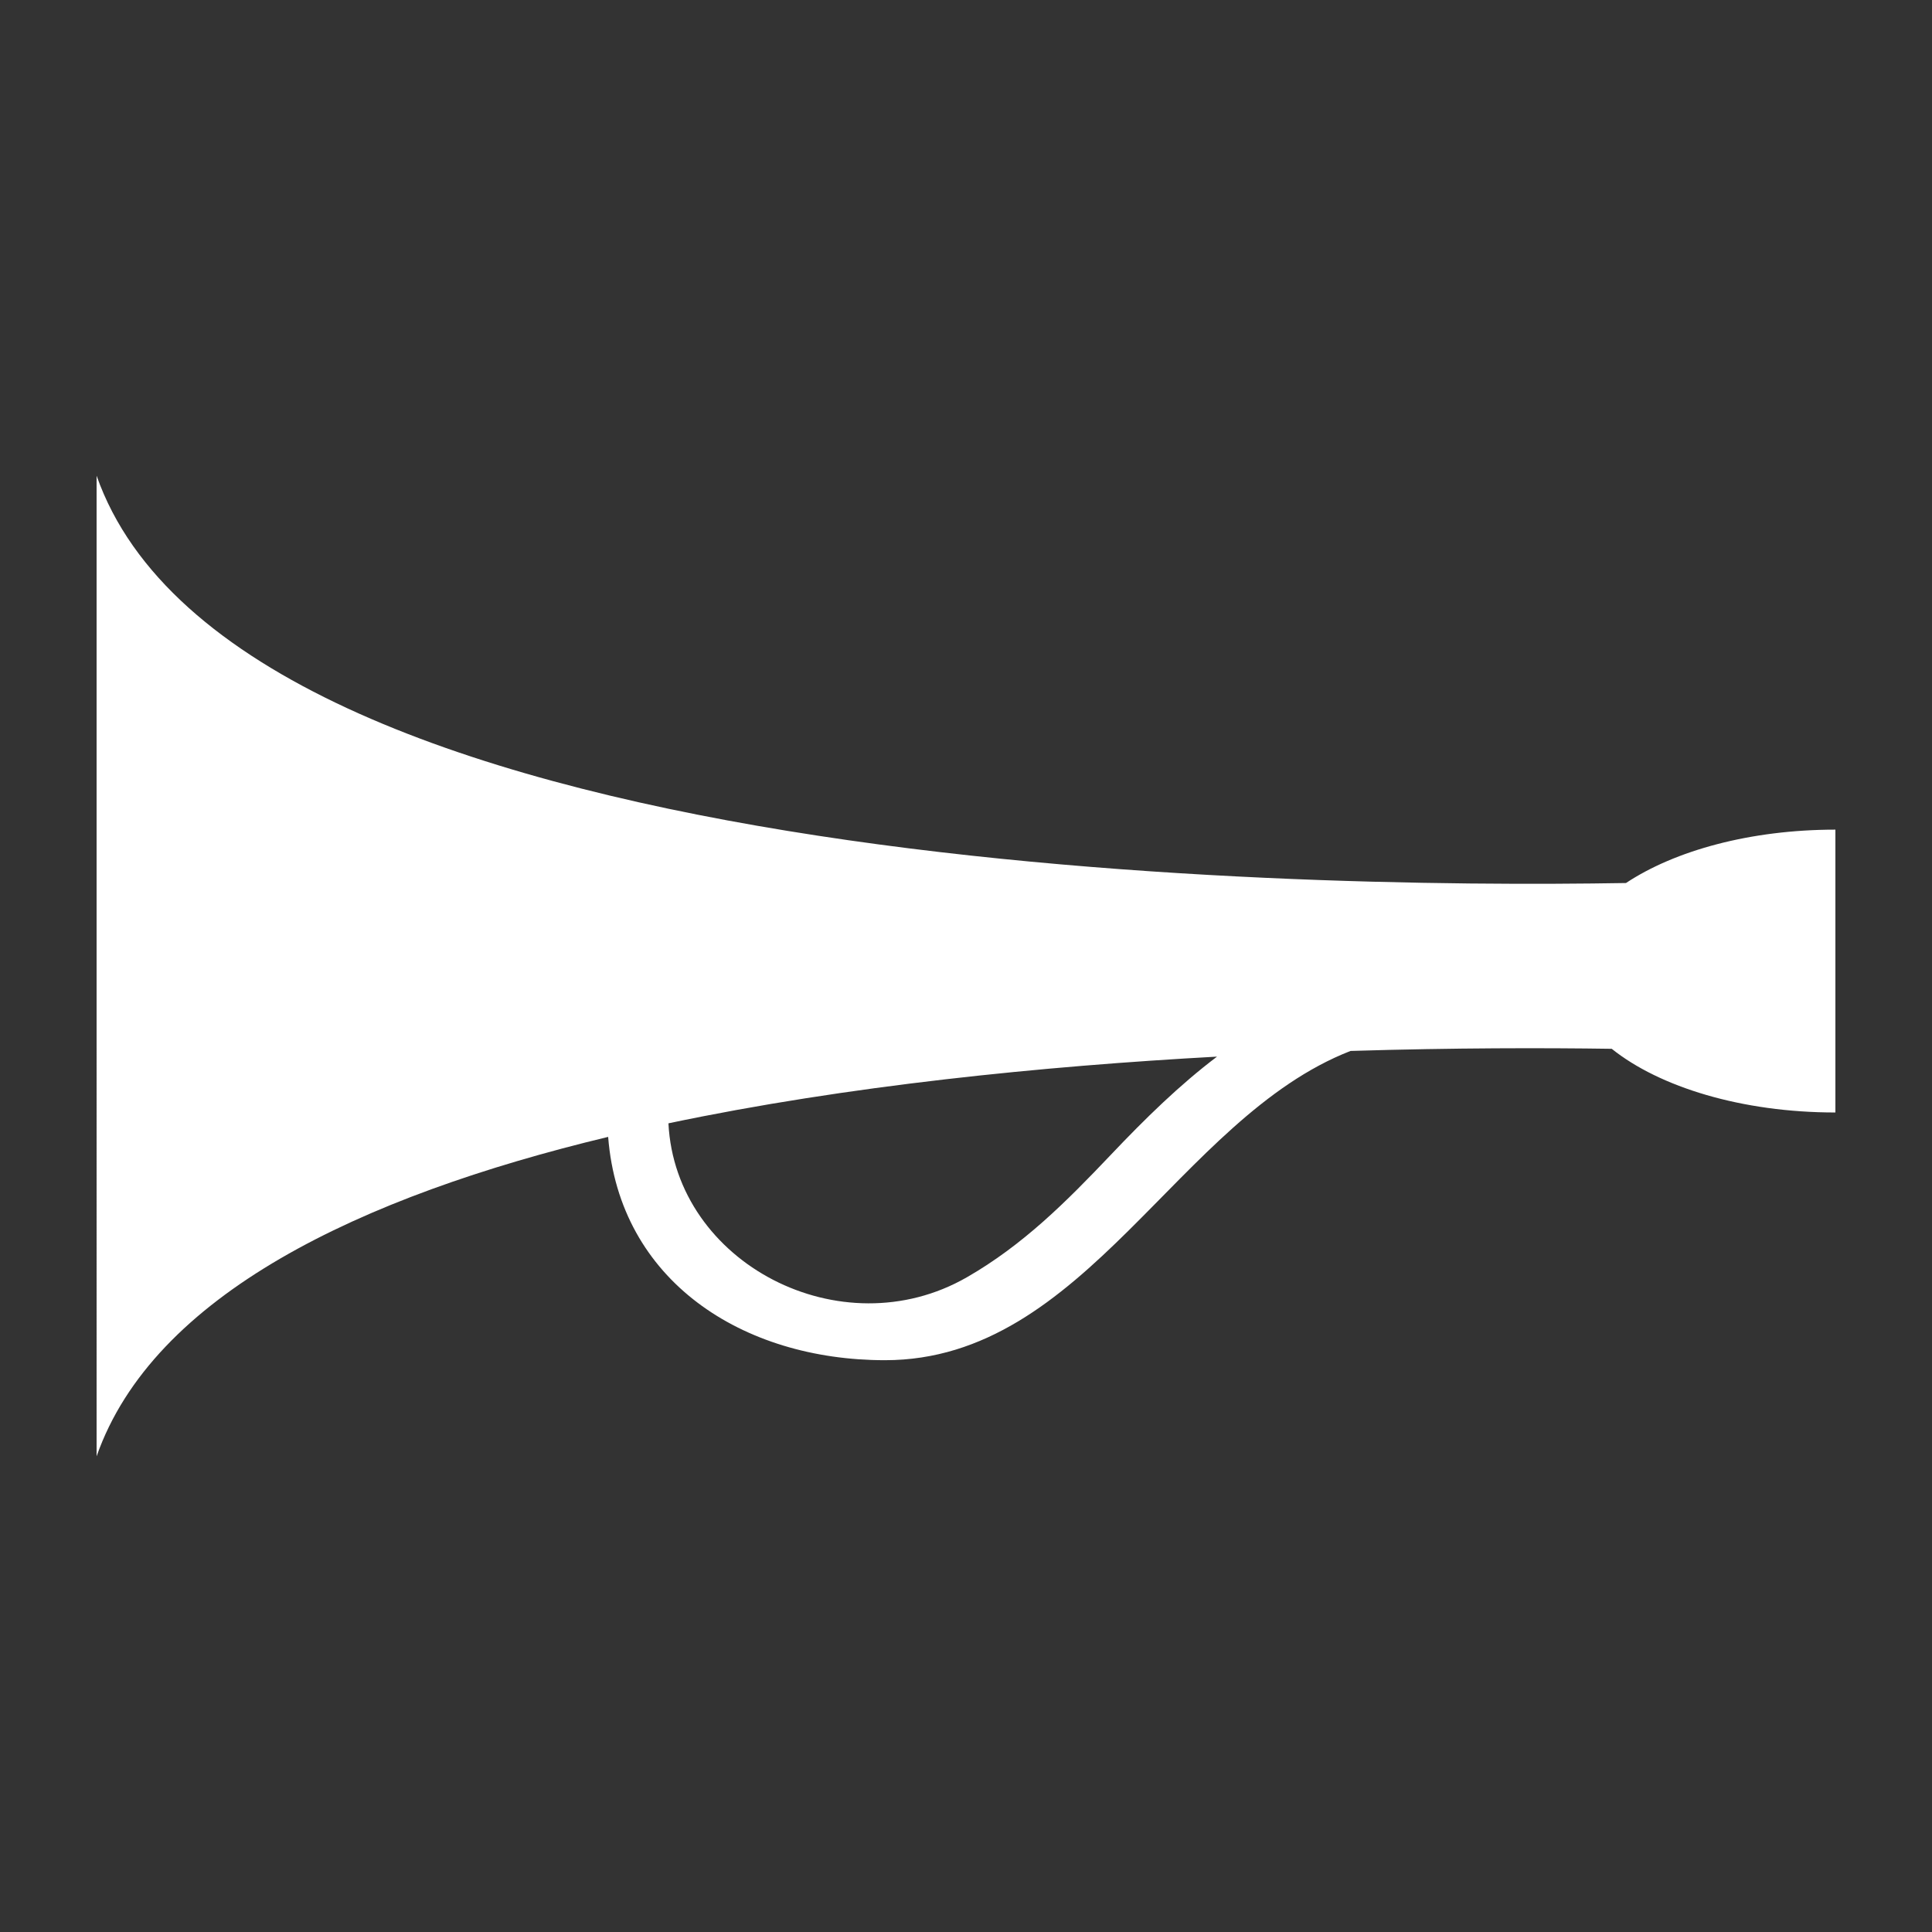 <svg xmlns="http://www.w3.org/2000/svg" version="1.1" xmlns:xlink="http://www.w3.org/1999/xlink" width="512" height="512" x="0" y="0" viewBox="0 0 304.002 304.002" style="enable-background:new 0 0 512 512" xml:space="preserve"><rect x="0" y="0" width="304.002" height="304.002" fill="#333333" stroke="none"/><g transform="matrix(0.9,0,0,0.9,15.2,15.2)"><path d="M89.437 181.878c1.973 25.161 23.472 39.038 48.39 39.043 35.139.011 51.196-42.305 81.405-54.069 18.237-.554 34.041-.544 45.666-.373 8.378 6.7 22.752 11.133 39.104 11.133v-49.451c-14.835 0-28.034 3.648-36.614 9.333-58.85.992-242.94-1.558-267.388-71.212V237.72c9.906-28.227 46.046-45.423 89.437-55.842zm106.451-14.032c-6.555 4.961-12.53 10.802-18.589 17.191-7.736 8.15-15.312 15.747-25.163 21.396-21.924 12.583-50.924-2.423-52.159-26.926 31.342-6.597 65.521-9.999 95.911-11.661z" fill="#ffffff" opacity="1" data-original="#000000"></path></g></svg>